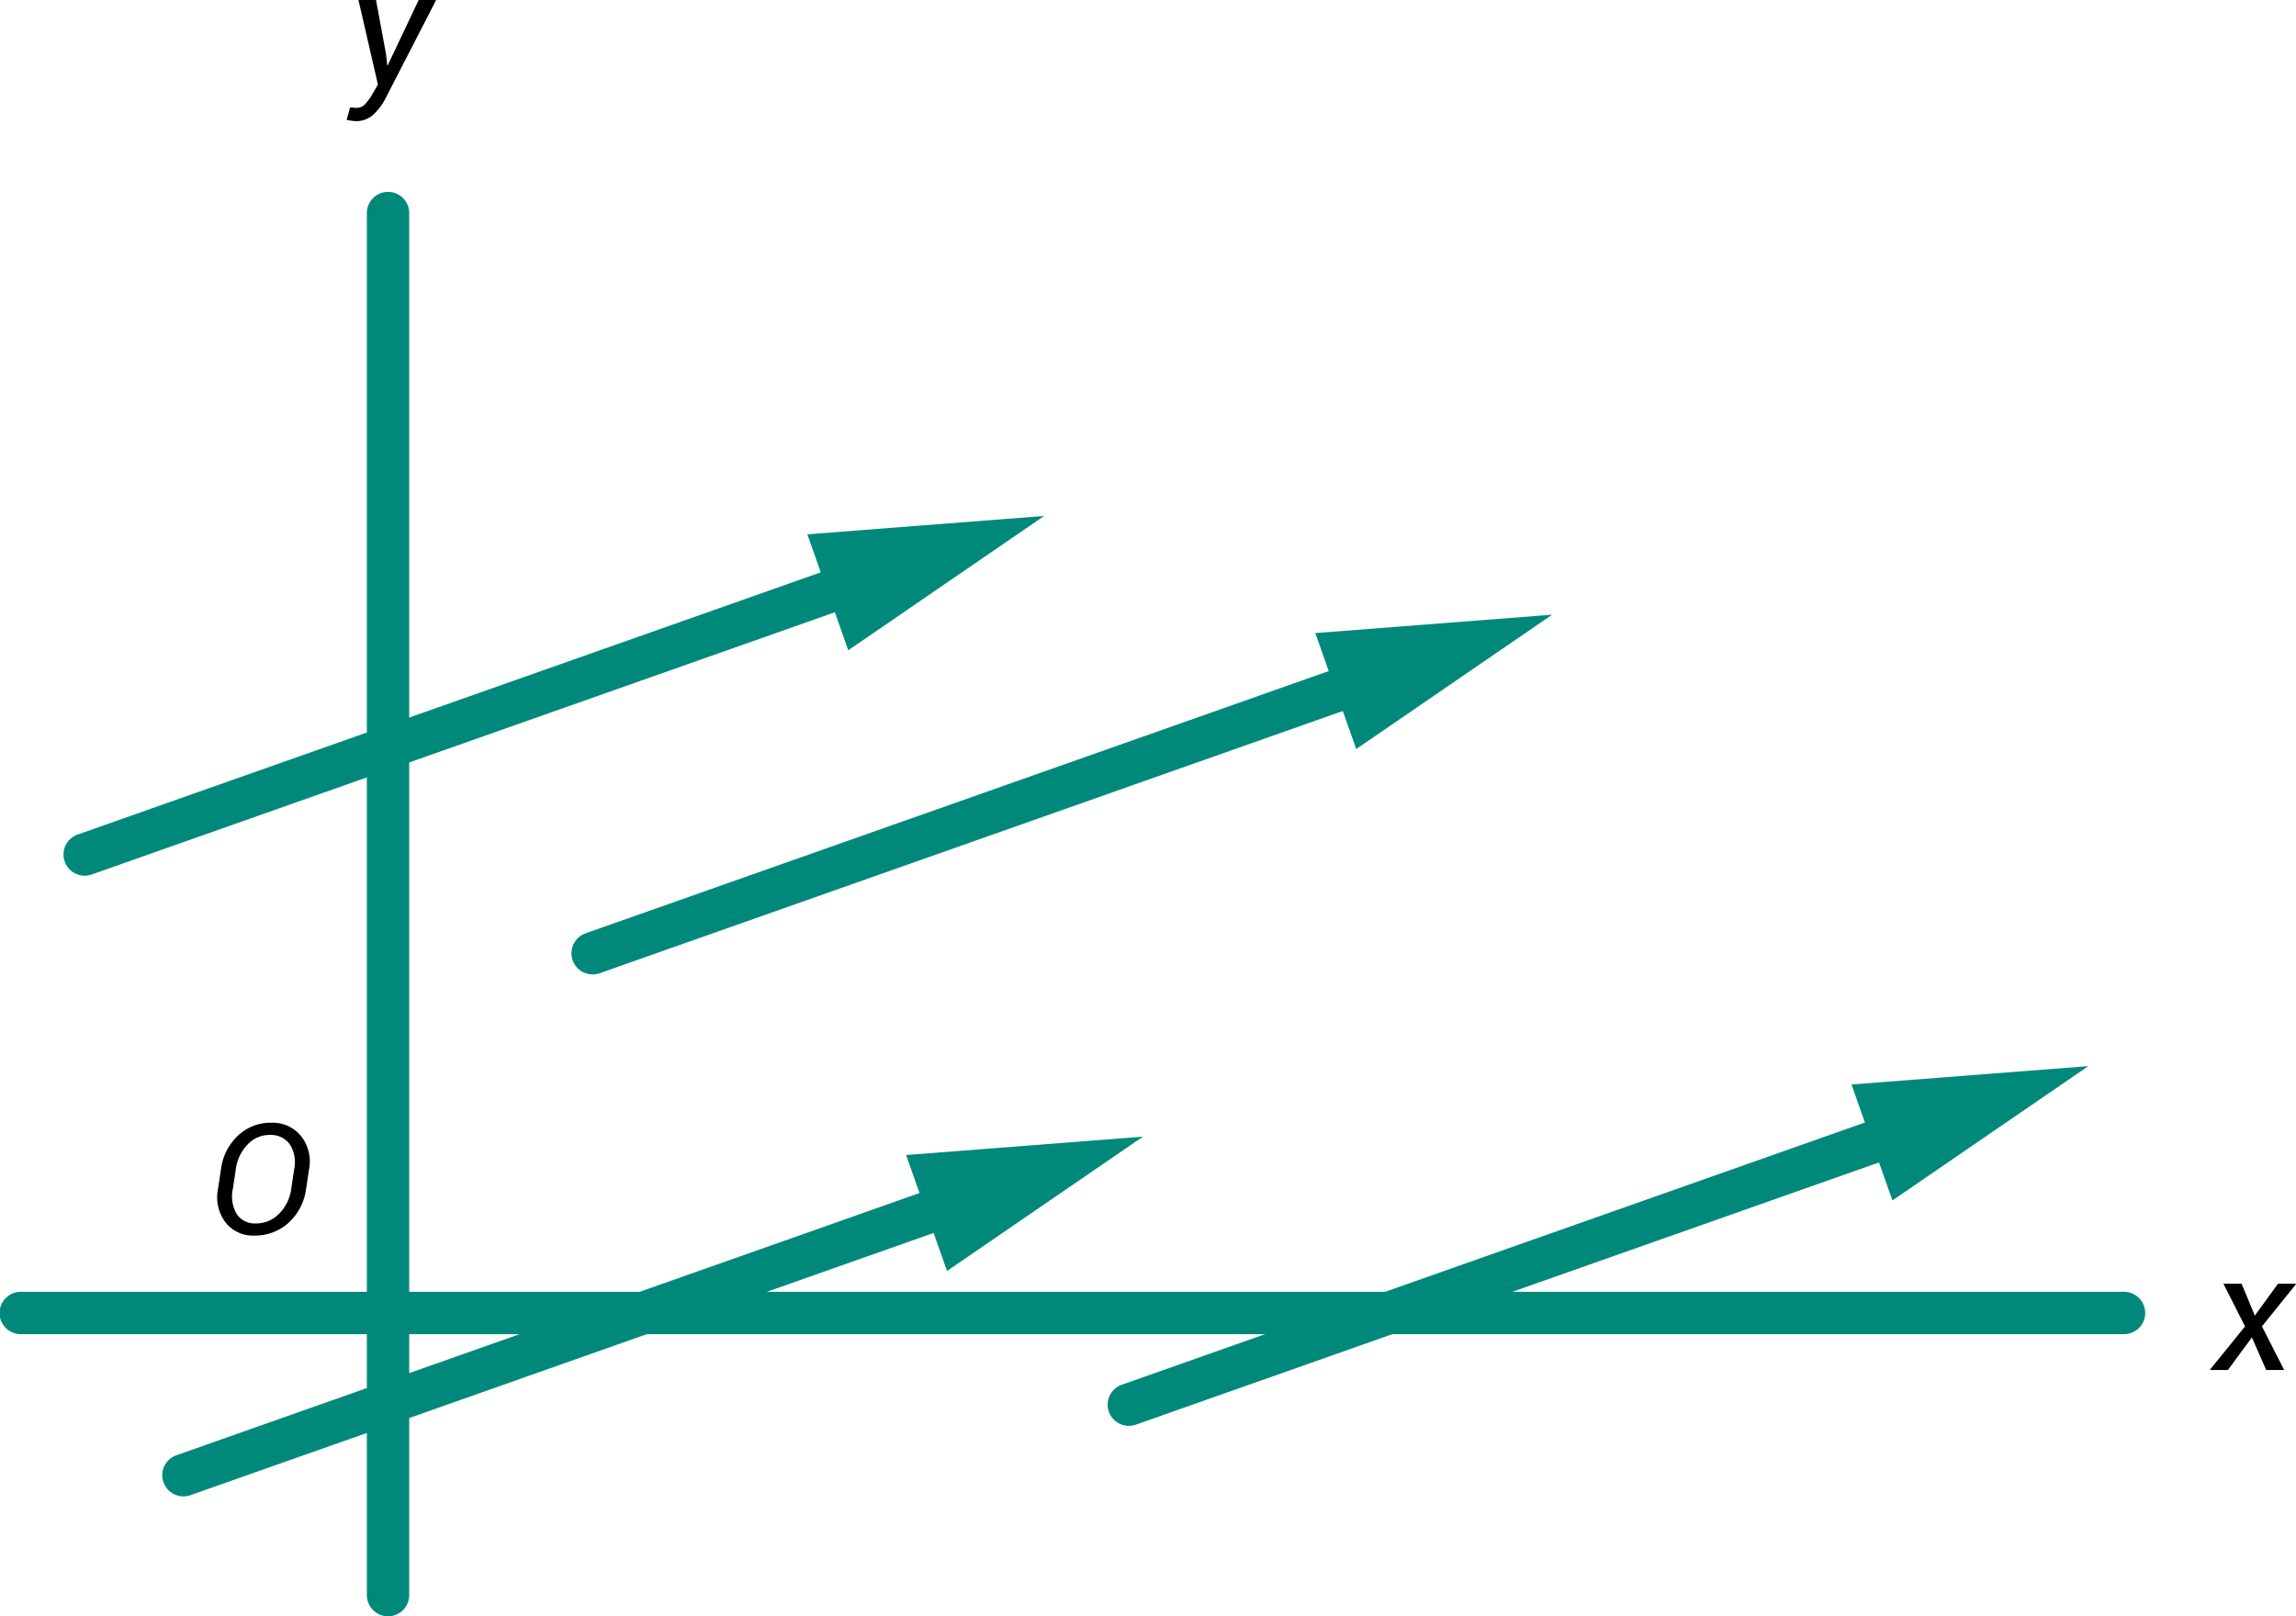 <svg xmlns="http://www.w3.org/2000/svg" width="253.034" height="178.168" viewBox="0 0 253.034 178.168">
  <g id="Grupo_53825" data-name="Grupo 53825" transform="translate(-319.5 -212.314)">
    <g id="Grupo_53763" data-name="Grupo 53763" transform="translate(359.932 233.422)">
      <path id="Trazado_100471" data-name="Trazado 100471" d="M347.833,379.56a2.331,2.331,0,0,1-2.333-2.333v-152.4a2.333,2.333,0,0,1,4.665,0v152.4A2.331,2.331,0,0,1,347.833,379.56Z" transform="translate(-345.5 -222.5)" fill="#00897b"/>
    </g>
    <g id="Grupo_53764" data-name="Grupo 53764" transform="translate(319.5 354.716)">
      <path id="Trazado_100472" data-name="Trazado 100472" d="M553.535,305.165h-231.7a2.333,2.333,0,1,1,0-4.665h231.7a2.333,2.333,0,1,1,0,4.665Z" transform="translate(-319.5 -300.5)" fill="#00897b"/>
    </g>
    <g id="Grupo_53767" data-name="Grupo 53767" transform="translate(326.497 269.188)">
      <g id="Grupo_53765" data-name="Grupo 53765" transform="translate(0 4.545)">
        <path id="Trazado_100473" data-name="Trazado 100473" d="M326.333,283.532a2.333,2.333,0,0,1-.776-4.533l86.257-30.443a2.332,2.332,0,0,1,1.552,4.4L327.109,283.4A2.333,2.333,0,0,1,326.333,283.532Z" transform="translate(-323.999 -248.422)" fill="#00897b"/>
      </g>
      <g id="Grupo_53766" data-name="Grupo 53766" transform="translate(81.976)">
        <path id="Trazado_100474" data-name="Trazado 100474" d="M381.226,260.307l21.59-14.807-26.1,2.026Z" transform="translate(-376.715 -245.5)" fill="#00897b"/>
      </g>
    </g>
    <g id="Grupo_53770" data-name="Grupo 53770" transform="translate(382.479 280.073)">
      <g id="Grupo_53768" data-name="Grupo 53768" transform="translate(0 4.545)">
        <path id="Trazado_100475" data-name="Trazado 100475" d="M362.333,290.532a2.333,2.333,0,0,1-.776-4.533l86.257-30.443a2.332,2.332,0,0,1,1.552,4.4L363.109,290.4A2.333,2.333,0,0,1,362.333,290.532Z" transform="translate(-359.999 -255.422)" fill="#00897b"/>
      </g>
      <g id="Grupo_53769" data-name="Grupo 53769" transform="translate(81.976)">
        <path id="Trazado_100476" data-name="Trazado 100476" d="M417.226,267.307l21.59-14.807-26.1,2.026Z" transform="translate(-412.715 -252.5)" fill="#00897b"/>
      </g>
    </g>
    <g id="Grupo_53773" data-name="Grupo 53773" transform="translate(337.382 337.609)">
      <g id="Grupo_53771" data-name="Grupo 53771" transform="translate(0 4.545)">
        <path id="Trazado_100477" data-name="Trazado 100477" d="M333.333,327.532a2.333,2.333,0,0,1-.776-4.533l86.257-30.443a2.332,2.332,0,0,1,1.552,4.4L334.109,327.4A2.332,2.332,0,0,1,333.333,327.532Z" transform="translate(-330.999 -292.422)" fill="#00897b"/>
      </g>
      <g id="Grupo_53772" data-name="Grupo 53772" transform="translate(81.976)">
        <path id="Trazado_100478" data-name="Trazado 100478" d="M388.226,304.307l21.59-14.807-26.1,2.026Z" transform="translate(-383.715 -289.5)" fill="#00897b"/>
      </g>
    </g>
    <g id="Grupo_53776" data-name="Grupo 53776" transform="translate(441.57 329.835)">
      <g id="Grupo_53774" data-name="Grupo 53774" transform="translate(0 4.546)">
        <path id="Trazado_100479" data-name="Trazado 100479" d="M400.333,322.531a2.333,2.333,0,0,1-.776-4.533l86.257-30.443a2.332,2.332,0,0,1,1.552,4.4L401.109,322.4A2.333,2.333,0,0,1,400.333,322.531Z" transform="translate(-397.999 -287.423)" fill="#00897b"/>
      </g>
      <g id="Grupo_53775" data-name="Grupo 53775" transform="translate(81.976)">
        <path id="Trazado_100480" data-name="Trazado 100480" d="M455.226,299.307l21.59-14.807-26.1,2.026Z" transform="translate(-450.715 -284.5)" fill="#00897b"/>
      </g>
    </g>
    <path id="Trazado_110160" data-name="Trazado 110160" d="M4.676-6,7.225-9.51h1.96l.026.044L5.458-4.808,7.91,0H5.924L4.351-3.595,1.705,0H-.237L-.264-.044,3.595-4.808,1.213-9.51h2Z" transform="translate(563.323 363.334)"/>
    <path id="Trazado_110158" data-name="Trazado 110158" d="M3.99-3.524l.132,1.2.053.009L7.585-9.51H9.51L3.867,1.459A6.177,6.177,0,0,1,2.58,3.129a2.739,2.739,0,0,1-1.92.712,3.572,3.572,0,0,1-.519-.048Q-.176,3.744-.352,3.7L.026,2.338a2.325,2.325,0,0,1,.321.018q.347.026.444.026a1.3,1.3,0,0,0,.98-.514A5.755,5.755,0,0,0,2.522.8l.571-.993L.949-9.51H2.883Z" transform="translate(358.056 221.824)"/>
    <path id="Trazado_110159" data-name="Trazado 110159" d="M10.725-4.964A6.091,6.091,0,0,1,8.8-1.241,5.453,5.453,0,0,1,5.014.174,3.8,3.8,0,0,1,1.83-1.3a4.608,4.608,0,0,1-.809-3.665l.324-2.15a6.144,6.144,0,0,1,1.868-3.723A5.191,5.191,0,0,1,6.881-12.26a4,4,0,0,1,3.3,1.482,4.523,4.523,0,0,1,.872,3.665ZM9.413-7.13a3.711,3.711,0,0,0-.481-2.752,2.576,2.576,0,0,0-2.258-1.033A3.262,3.262,0,0,0,4.262-9.841,4.781,4.781,0,0,0,2.98-7.13L2.656-4.964A3.834,3.834,0,0,0,3.08-2.2,2.384,2.384,0,0,0,5.213-1.162a3.489,3.489,0,0,0,2.54-1.071A4.756,4.756,0,0,0,9.089-4.964Z" transform="translate(342.506 348.338)"/>
  </g>
</svg>
